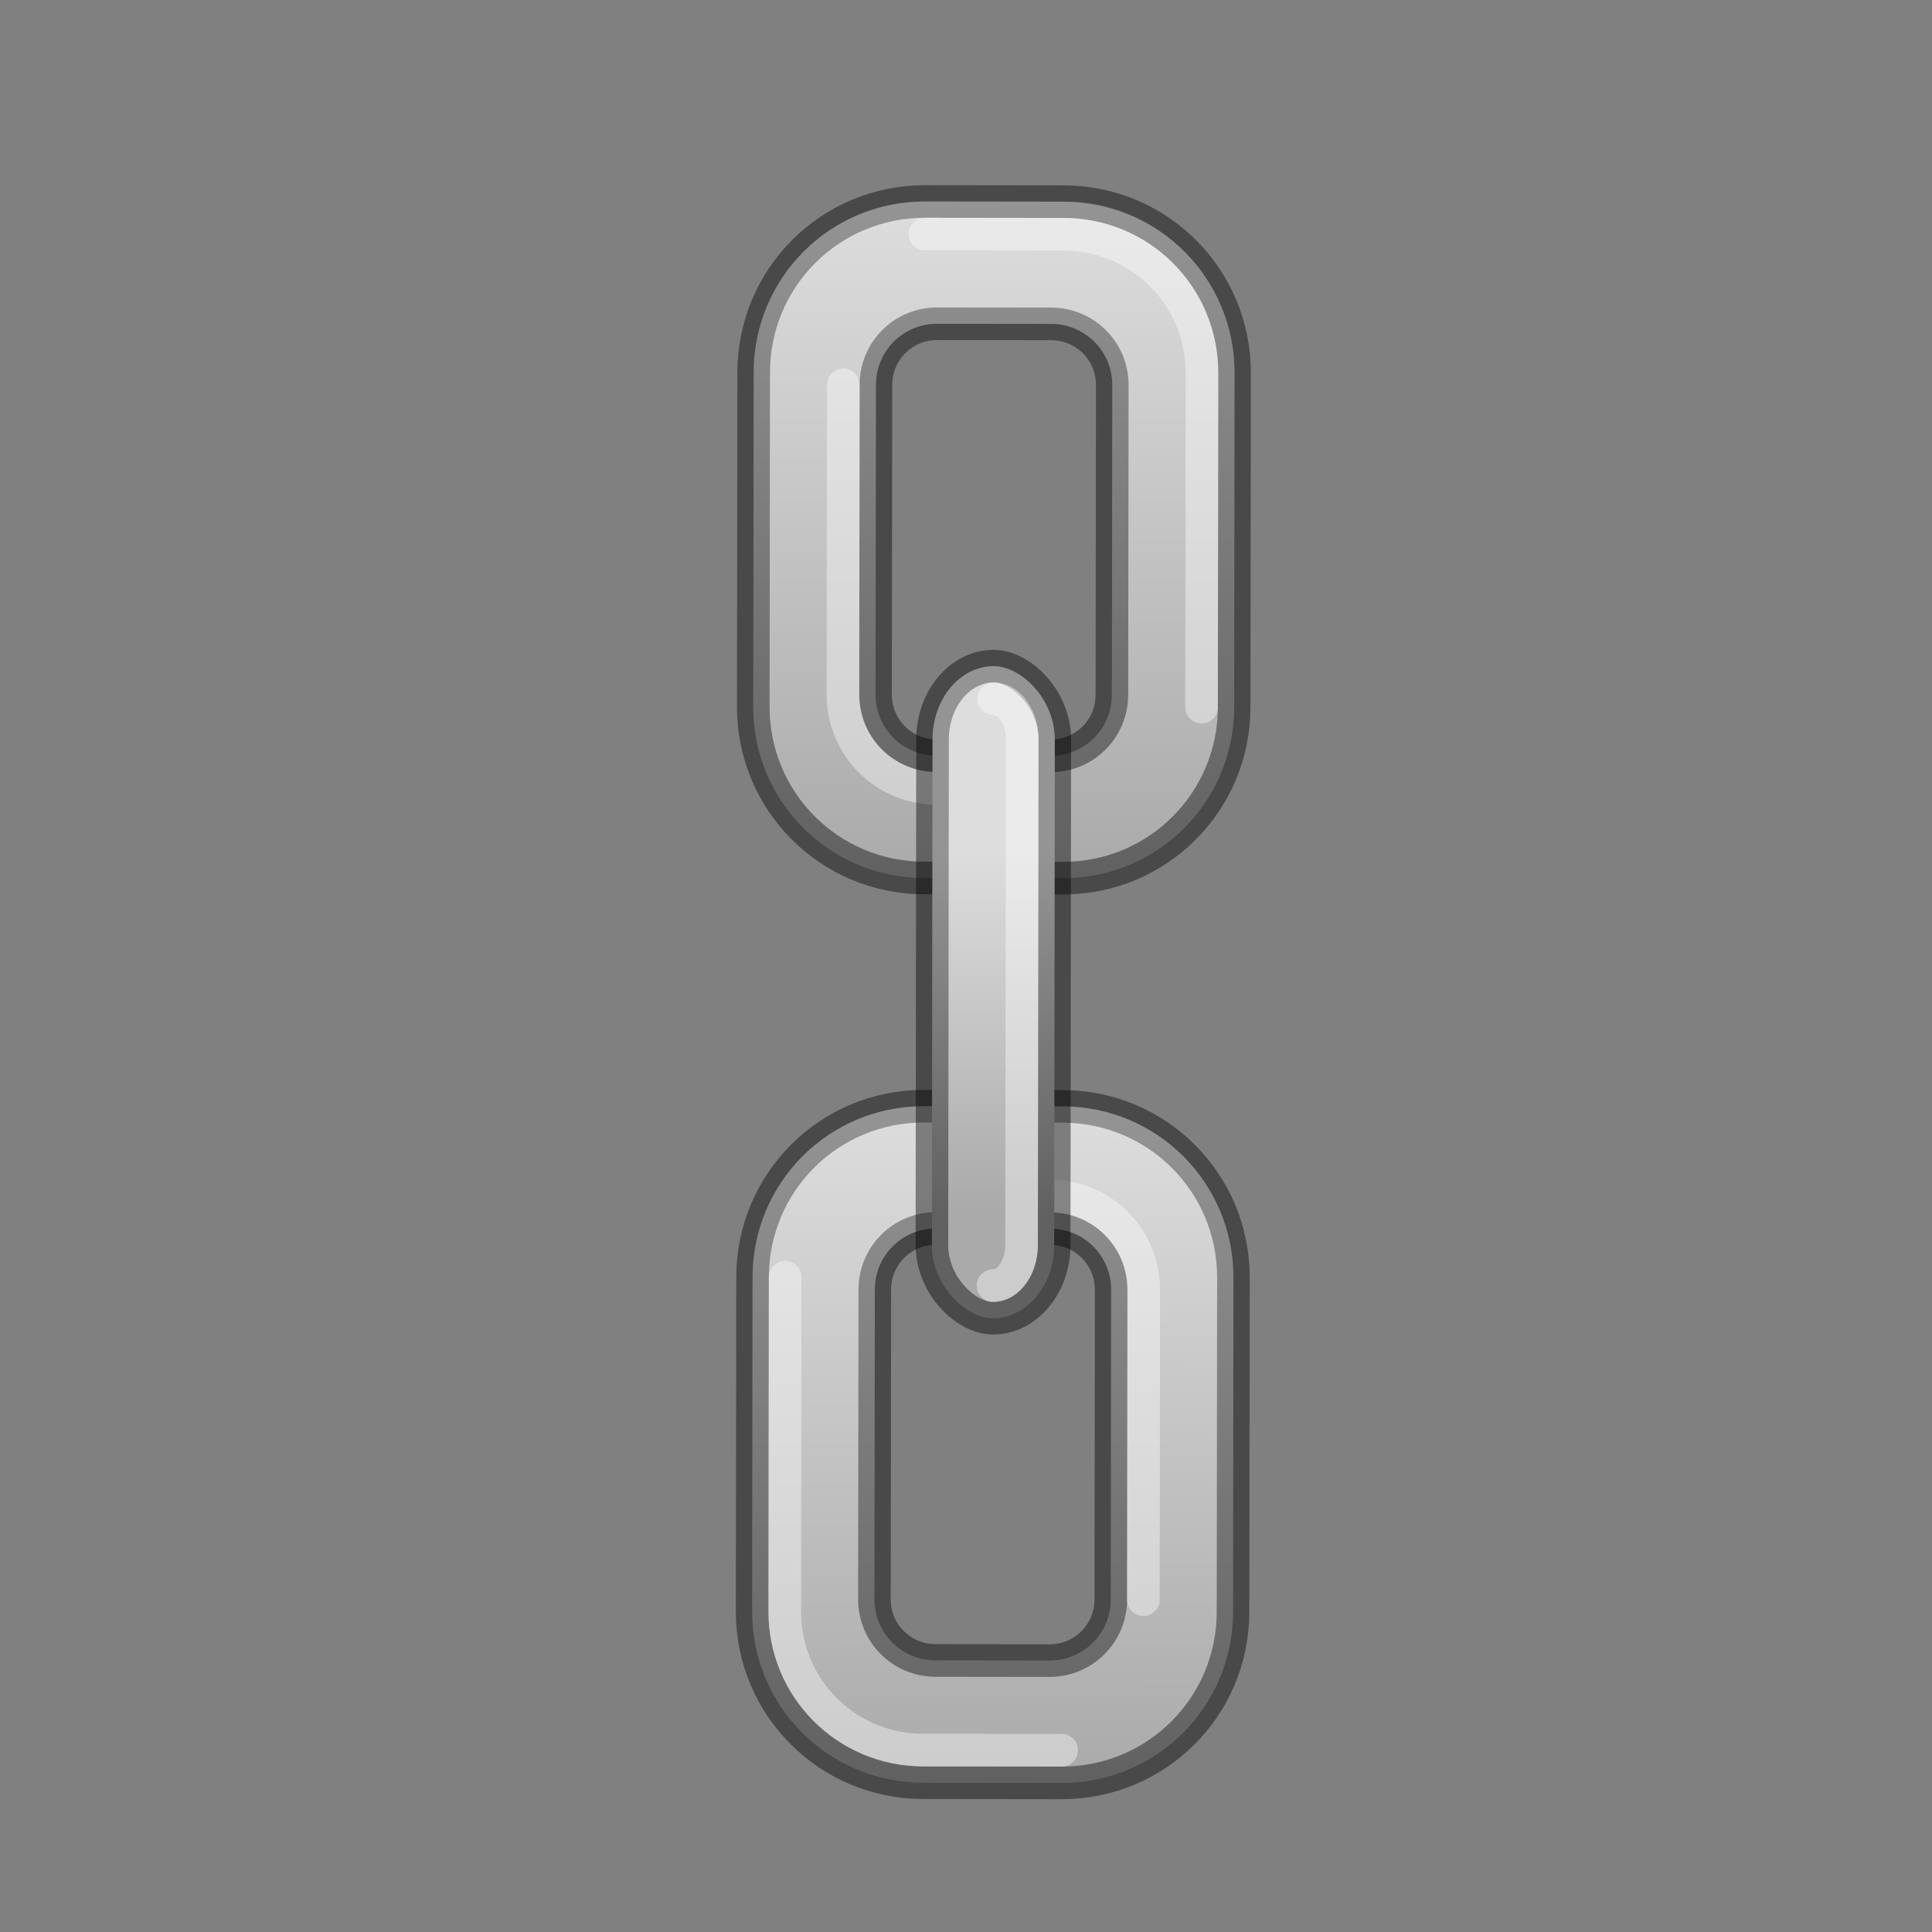 <?xml version="1.0" encoding="UTF-8" standalone="no"?>
<svg
   version="1.1"
   width="48"
   height="48"
   id="svg3946"
   sodipodi:docname="com.github.gabutakut.gabutdm.uri.svg"
   inkscape:version="1.2.2 (b0a8486541, 2022-12-01)"
   xmlns:inkscape="http://www.inkscape.org/namespaces/inkscape"
   xmlns:sodipodi="http://sodipodi.sourceforge.net/DTD/sodipodi-0.dtd"
   xmlns:xlink="http://www.w3.org/1999/xlink"
   xmlns="http://www.w3.org/2000/svg"
   xmlns:svg="http://www.w3.org/2000/svg"
   xmlns:rdf="http://www.w3.org/1999/02/22-rdf-syntax-ns#"
   xmlns:cc="http://creativecommons.org/ns#"
   xmlns:dc="http://purl.org/dc/elements/1.1/">
  <rect width="100%" height="100%" fill="#808080" stroke="none"/>
  <sodipodi:namedview
     id="namedview47"
     pagecolor="#ffffff"
     bordercolor="#000000"
     borderopacity="0.25"
     inkscape:showpageshadow="2"
     inkscape:pageopacity="0.0"
     inkscape:pagecheckerboard="0"
     inkscape:deskcolor="#d1d1d1"
     showgrid="false"
     inkscape:zoom="4.9687499"
     inkscape:cx="21.031447"
     inkscape:cy="12.377359"
     inkscape:window-width="1366"
     inkscape:window-height="705"
     inkscape:window-x="0"
     inkscape:window-y="0"
     inkscape:window-maximized="1"
     inkscape:current-layer="svg3946"
     showguides="true" />
  <defs
     id="defs3948">
    <linearGradient
       id="linearGradient4251">
      <stop
         id="stop4247"
         offset="0"
         style="stop-color:#000000;stop-opacity:1;" />
      <stop
         id="stop4249"
         offset="1"
         style="stop-color:#ffffff;stop-opacity:1" />
    </linearGradient>
    <linearGradient
       id="linearGradient3242-7-3-8-0-4-58-06">
      <stop
         offset="0"
         style="stop-color:#cdf87e;stop-opacity:1"
         id="stop3244-5-8-5-6-4-3-8" />
      <stop
         offset="0.262"
         style="stop-color:#a2e34f;stop-opacity:1"
         id="stop3246-9-5-1-5-3-0-7" />
      <stop
         offset="0.661"
         style="stop-color:#68b723;stop-opacity:1"
         id="stop3248-7-2-0-7-5-35-9" />
      <stop
         offset="1"
         style="stop-color:#1d7e0d;stop-opacity:1"
         id="stop3250-8-2-8-5-6-40-4" />
    </linearGradient>
    <radialGradient
       cx="65.598"
       cy="48.745"
       r="31"
       fx="65.598"
       fy="48.745"
       id="radialGradient3343"
       xlink:href="#linearGradient3242-7-3-8-0-4-58-06"
       gradientUnits="userSpaceOnUse"
       gradientTransform="matrix(0,0.959,-1.044,0,87.758,-35.866)" />
    <linearGradient
       x1="24.139"
       y1="9.712"
       x2="24.139"
       y2="36.594"
       id="linearGradient3030-3"
       xlink:href="#linearGradient4154"
       gradientUnits="userSpaceOnUse"
       gradientTransform="matrix(0.704,0,0,0.595,21.241,23.219)" />
    <linearGradient
       id="linearGradient4154">
      <stop
         id="stop4156"
         style="stop-color:#ffffff;stop-opacity:1"
         offset="0" />
      <stop
         id="stop4158"
         style="stop-color:#ffffff;stop-opacity:0.235"
         offset="0" />
      <stop
         id="stop4160"
         style="stop-color:#ffffff;stop-opacity:0.157"
         offset="1" />
      <stop
         id="stop4162"
         style="stop-color:#ffffff;stop-opacity:0.392"
         offset="1" />
    </linearGradient>
    <linearGradient
       x1="24.139"
       y1="20.271"
       x2="24.139"
       y2="26.006"
       id="linearGradient3030-1-3"
       xlink:href="#linearGradient4154"
       gradientUnits="userSpaceOnUse"
       gradientTransform="matrix(0.6,0,0,0.697,23.556,20.861)" />
    <linearGradient
       gradientUnits="userSpaceOnUse"
       y2="40.125"
       x2="97"
       y1="40.125"
       x1="76.25"
       id="linearGradient4253"
       xlink:href="#linearGradient4251" />
    <linearGradient
       gradientTransform="translate(-27.75)"
       y2="40.125"
       x2="97"
       y1="40.125"
       x1="76.25"
       gradientUnits="userSpaceOnUse"
       id="linearGradient4257"
       xlink:href="#linearGradient4251" />
    <linearGradient
       gradientUnits="userSpaceOnUse"
       y2="40.125"
       x2="77"
       y1="40.125"
       x1="66"
       id="linearGradient4267"
       xlink:href="#linearGradient4251" />
    <radialGradient
       cx="99.157"
       cy="186.171"
       r="62.769"
       fx="99.157"
       fy="186.171"
       id="radialGradient4277"
       xlink:href="#linearGradient3820-7-2-2"
       gradientUnits="userSpaceOnUse"
       gradientTransform="matrix(0.374,0,0,0.087,-12.587,26.993)" />
    <linearGradient
       id="linearGradient3820-7-2-2">
      <stop
         id="stop3822-2-6-36"
         style="stop-color:#3d3d3d;stop-opacity:1"
         offset="0" />
      <stop
         id="stop3864-8-7-6"
         style="stop-color:#686868;stop-opacity:0.498"
         offset="0.5" />
      <stop
         id="stop3824-1-2-4"
         style="stop-color:#686868;stop-opacity:0"
         offset="1" />
    </linearGradient>
    <radialGradient
       r="7.228"
       fy="75.929"
       fx="11.969"
       cy="73.616"
       cx="6.703"
       gradientTransform="matrix(3.32,0,0,0.726,0.685,-11.569)"
       gradientUnits="userSpaceOnUse"
       id="radialGradient4643"
       xlink:href="#linearGradient8838-3" />
    <linearGradient
       id="linearGradient8838-3">
      <stop
         id="stop8840-6"
         style="stop-color:#000000;stop-opacity:1"
         offset="0" />
      <stop
         id="stop8842-7"
         style="stop-color:#000000;stop-opacity:0"
         offset="1" />
    </linearGradient>
    <radialGradient
       cx="99.157"
       cy="186.171"
       r="62.769"
       fx="99.157"
       fy="186.171"
       id="radialGradient4277-6"
       xlink:href="#linearGradient3820-7-2-2"
       gradientUnits="userSpaceOnUse"
       gradientTransform="matrix(0.163,0,0,0.076,22.242,29.409)" />
    <radialGradient
       cx="99.157"
       cy="186.171"
       r="62.769"
       fx="99.157"
       fy="186.171"
       id="radialGradient4277-6-2"
       xlink:href="#linearGradient3820-7-2-2"
       gradientUnits="userSpaceOnUse"
       gradientTransform="matrix(0.163,0,0,0.076,0.381,29.028)" />
  </defs>
  <g
     transform="matrix(0.001,-0.81,-0.81,-0.001,57.108,83.618)"
     id="g4282">
    <path
       style="opacity:1;fill:#d4d4d4;fill-opacity:1;stroke:#000000;stroke-width:1;stroke-linecap:round;stroke-linejoin:bevel;stroke-opacity:0.427"
       d="m 53.75,32.75 c -2.909,0 -5.25,2.341 -5.25,5.25 v 4.25 c 0,2.909 2.341,5.25 5.25,5.25 H 64 c 2.909,0 5.25,-2.341 5.25,-5.25 V 38 c 0,-2.909 -2.341,-5.25 -5.25,-5.25 z m 0.375,3.75 h 9.5 c 1.039,0 1.875,0.836 1.875,1.875 v 3.5 c 0,1.039 -0.836,1.875 -1.875,1.875 h -9.5 c -1.039,0 -1.875,-0.836 -1.875,-1.875 v -3.5 c 0,-1.039 0.836,-1.875 1.875,-1.875 z"
       id="rect3636" />
    <path
       style="opacity:1;fill:#d4d4d4;fill-opacity:1;stroke:#000000;stroke-width:1;stroke-linecap:round;stroke-linejoin:bevel;stroke-opacity:0.427"
       d="m 81.5,32.75 c -2.909,0 -5.25,2.341 -5.25,5.25 v 4.25 c 0,2.909 2.341,5.25 5.25,5.25 H 91.75 C 94.659,47.5 97,45.158 97,42.25 V 38 c 0,-2.909 -2.341,-5.25 -5.25,-5.25 z m 0.375,3.75 h 9.5 c 1.039,0 1.875,0.836 1.875,1.875 v 3.5 c 0,1.039 -0.836,1.875 -1.875,1.875 h -9.5 C 80.836,43.75 80,42.914 80,41.875 v -3.5 C 80,37.336 80.836,36.5 81.875,36.5 Z"
       id="rect3650" />
    <path
       id="path3702"
       d="m 81.5,32.75 c -2.909,0 -5.25,2.341 -5.25,5.25 v 4.25 c 0,2.909 2.341,5.25 5.25,5.25 H 91.75 C 94.659,47.5 97,45.158 97,42.25 V 38 c 0,-2.909 -2.341,-5.25 -5.25,-5.25 z m 0.375,3.75 h 9.5 c 1.039,0 1.875,0.836 1.875,1.875 v 3.5 c 0,1.039 -0.836,1.875 -1.875,1.875 h -9.5 C 80.836,43.75 80,42.914 80,41.875 v -3.5 C 80,37.336 80.836,36.5 81.875,36.5 Z"
       style="opacity:0.2;fill:url(#linearGradient4253);fill-opacity:1;stroke:none;stroke-width:1;stroke-linecap:round;stroke-linejoin:bevel;stroke-opacity:0.427" />
    <path
       style="opacity:0.4;fill:none;fill-opacity:1;stroke:#ffffff;stroke-width:1;stroke-linecap:round;stroke-linejoin:bevel;stroke-opacity:1"
       d="m 81.5,33.75 h 10.25 c 2.354,0 4.25,1.895 4.25,4.25 v 4.25"
       id="rect3646" />
    <path
       style="opacity:0.4;fill:none;fill-opacity:1;stroke:#ffffff;stroke-width:1;stroke-linecap:round;stroke-linejoin:bevel;stroke-opacity:1"
       d="M 91.375,44.75 H 81.875 C 80.282,44.75 79,43.468 79,41.875"
       id="rect3648" />
    <path
       style="opacity:0.2;fill:url(#linearGradient4257);fill-opacity:1;stroke:none;stroke-width:1;stroke-linecap:round;stroke-linejoin:bevel;stroke-opacity:0.427"
       d="m 53.75,32.75 c -2.909,0 -5.25,2.341 -5.25,5.25 v 4.25 c 0,2.909 2.341,5.25 5.25,5.25 H 64 c 2.909,0 5.25,-2.341 5.25,-5.25 V 38 c 0,-2.909 -2.341,-5.25 -5.25,-5.25 z m 0.375,3.75 h 9.5 c 1.039,0 1.875,0.836 1.875,1.875 v 3.5 c 0,1.039 -0.836,1.875 -1.875,1.875 h -9.5 c -1.039,0 -1.875,-0.836 -1.875,-1.875 v -3.5 c 0,-1.039 0.836,-1.875 1.875,-1.875 z"
       id="path4255" />
    <path
       id="path3691"
       d="M 64,46.5 H 53.75 c -2.354,0 -4.25,-1.895 -4.25,-4.25 V 38"
       style="opacity:0.4;fill:none;fill-opacity:1;stroke:#ffffff;stroke-width:1;stroke-linecap:round;stroke-linejoin:bevel;stroke-opacity:1" />
    <path
       id="path3693"
       d="M 54.125,35.5 H 63.625 c 1.593,0 2.875,1.282 2.875,2.875"
       style="opacity:0.4;fill:none;fill-opacity:1;stroke:#ffffff;stroke-width:1;stroke-linecap:round;stroke-linejoin:bevel;stroke-opacity:1" />
    <rect
       style="opacity:1;fill:#d4d4d4;fill-opacity:1;stroke:#000000;stroke-width:1;stroke-linecap:round;stroke-linejoin:bevel;stroke-opacity:0.427"
       id="rect3644"
       width="20"
       height="3.75"
       x="62.75"
       y="38.25"
       rx="2.25"
       ry="2.25" />
    <rect
       ry="2.25"
       rx="2.25"
       y="38.25"
       x="62.75"
       height="3.75"
       width="20"
       id="rect4259"
       style="opacity:0.2;fill:url(#linearGradient4267);fill-opacity:1;stroke:none;stroke-width:1;stroke-linecap:round;stroke-linejoin:bevel;stroke-opacity:0.427" />
    <path
       style="opacity:0.4;fill:none;fill-opacity:1;stroke:#ffffff;stroke-width:1;stroke-linecap:round;stroke-linejoin:bevel;stroke-opacity:1"
       d="m 63.75,40.125 c 0,-0.485 0.557,-0.875 1.25,-0.875 h 15.5 c 0.693,0 1.25,0.39 1.25,0.875"
       id="rect3687" />
  </g>
</svg>
